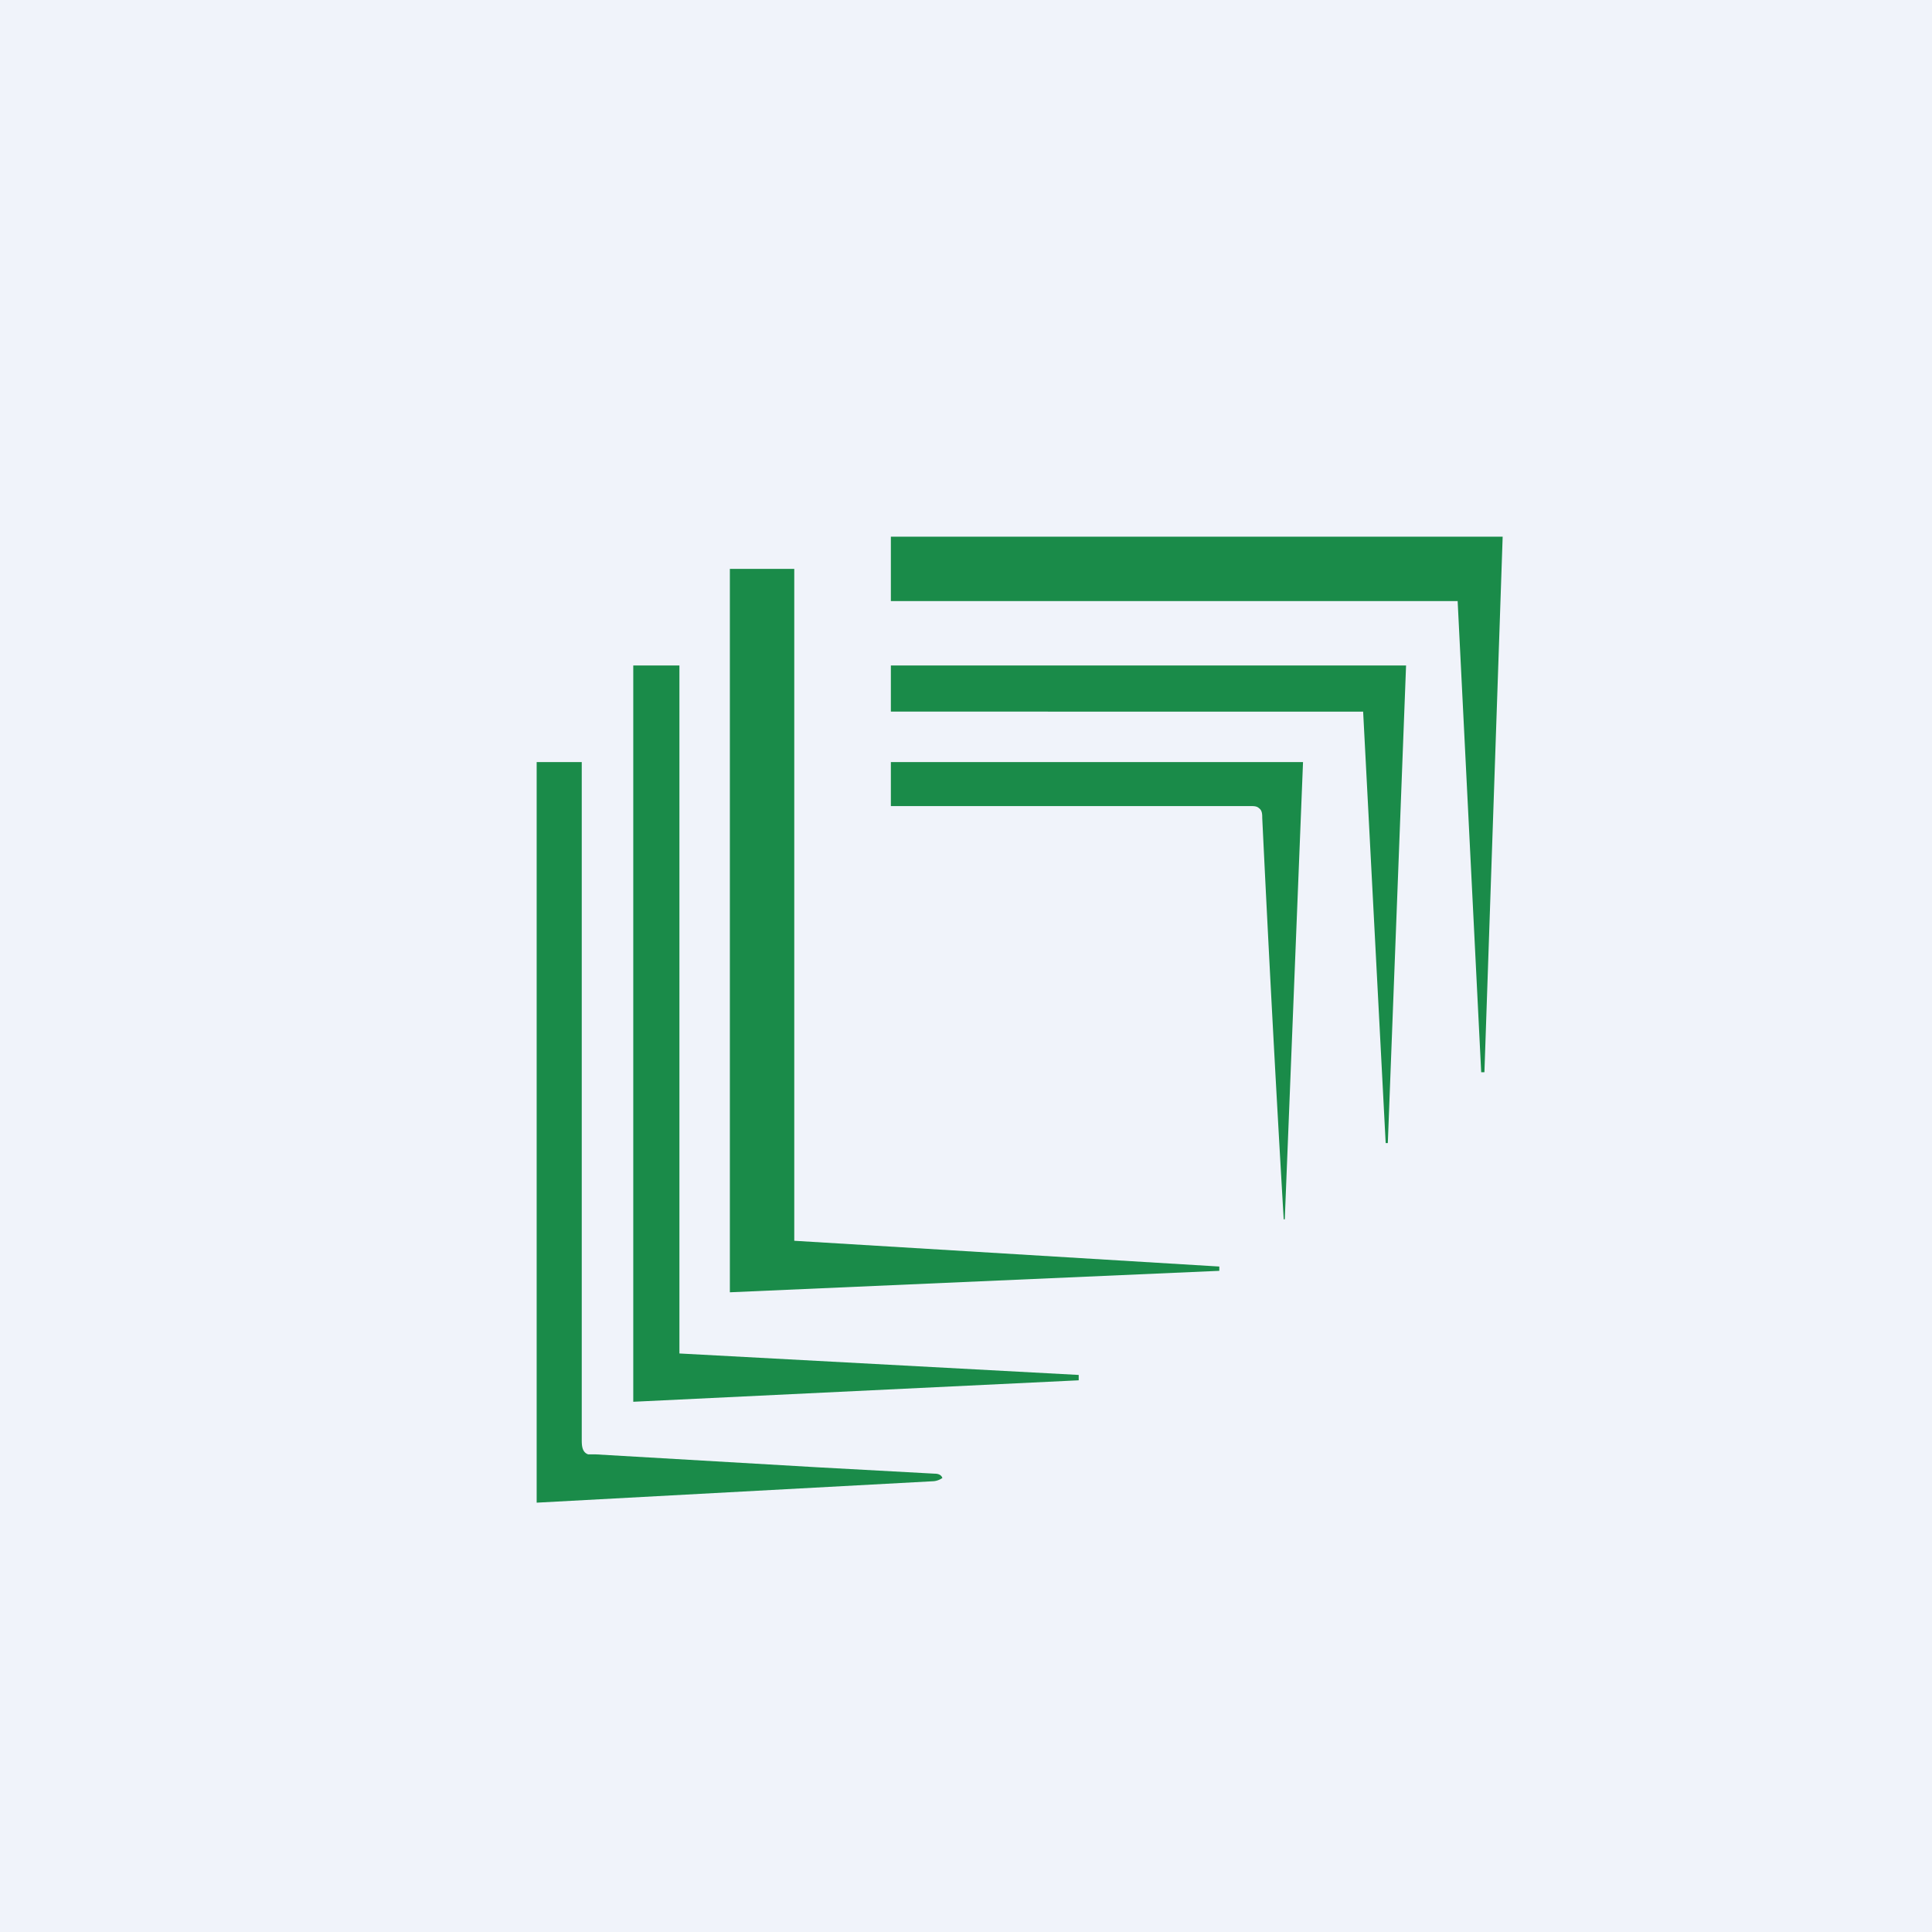 <!-- by TradingView --><svg width="18" height="18" viewBox="0 0 18 18" xmlns="http://www.w3.org/2000/svg"><path fill="#F0F3FA" d="M0 0h18v18H0z"/><path d="M14 5H8.3v.6h5.28v-.01l.22 4.4h.03L14 5Zm-2.64 6.8-3.96-.24V5.3h-.6v6.74l4.56-.2v-.04Zm1.33-5.17H8.3V6.2h4.8l-.17 4.45h-.02l-.21-4.02Zm-2.64 6.18-3.72-.2V6.2H5.9v6.86l4.15-.2v-.05ZM5 14V7.1h.42v6.31c0 .05 0 .12.06.14h.07l2.06.12 1.1.06c.03 0 .06.01.07.04a.17.17 0 0 1-.08.03L5 14Zm6.65-6.49c.03 0 .06 0 .08.02.03.02.03.06.03.09a343.36 343.36 0 0 0 .2 3.74h.01l.17-4.26H8.3v.41h3.35Z" fill="#1A8B49"/></svg>